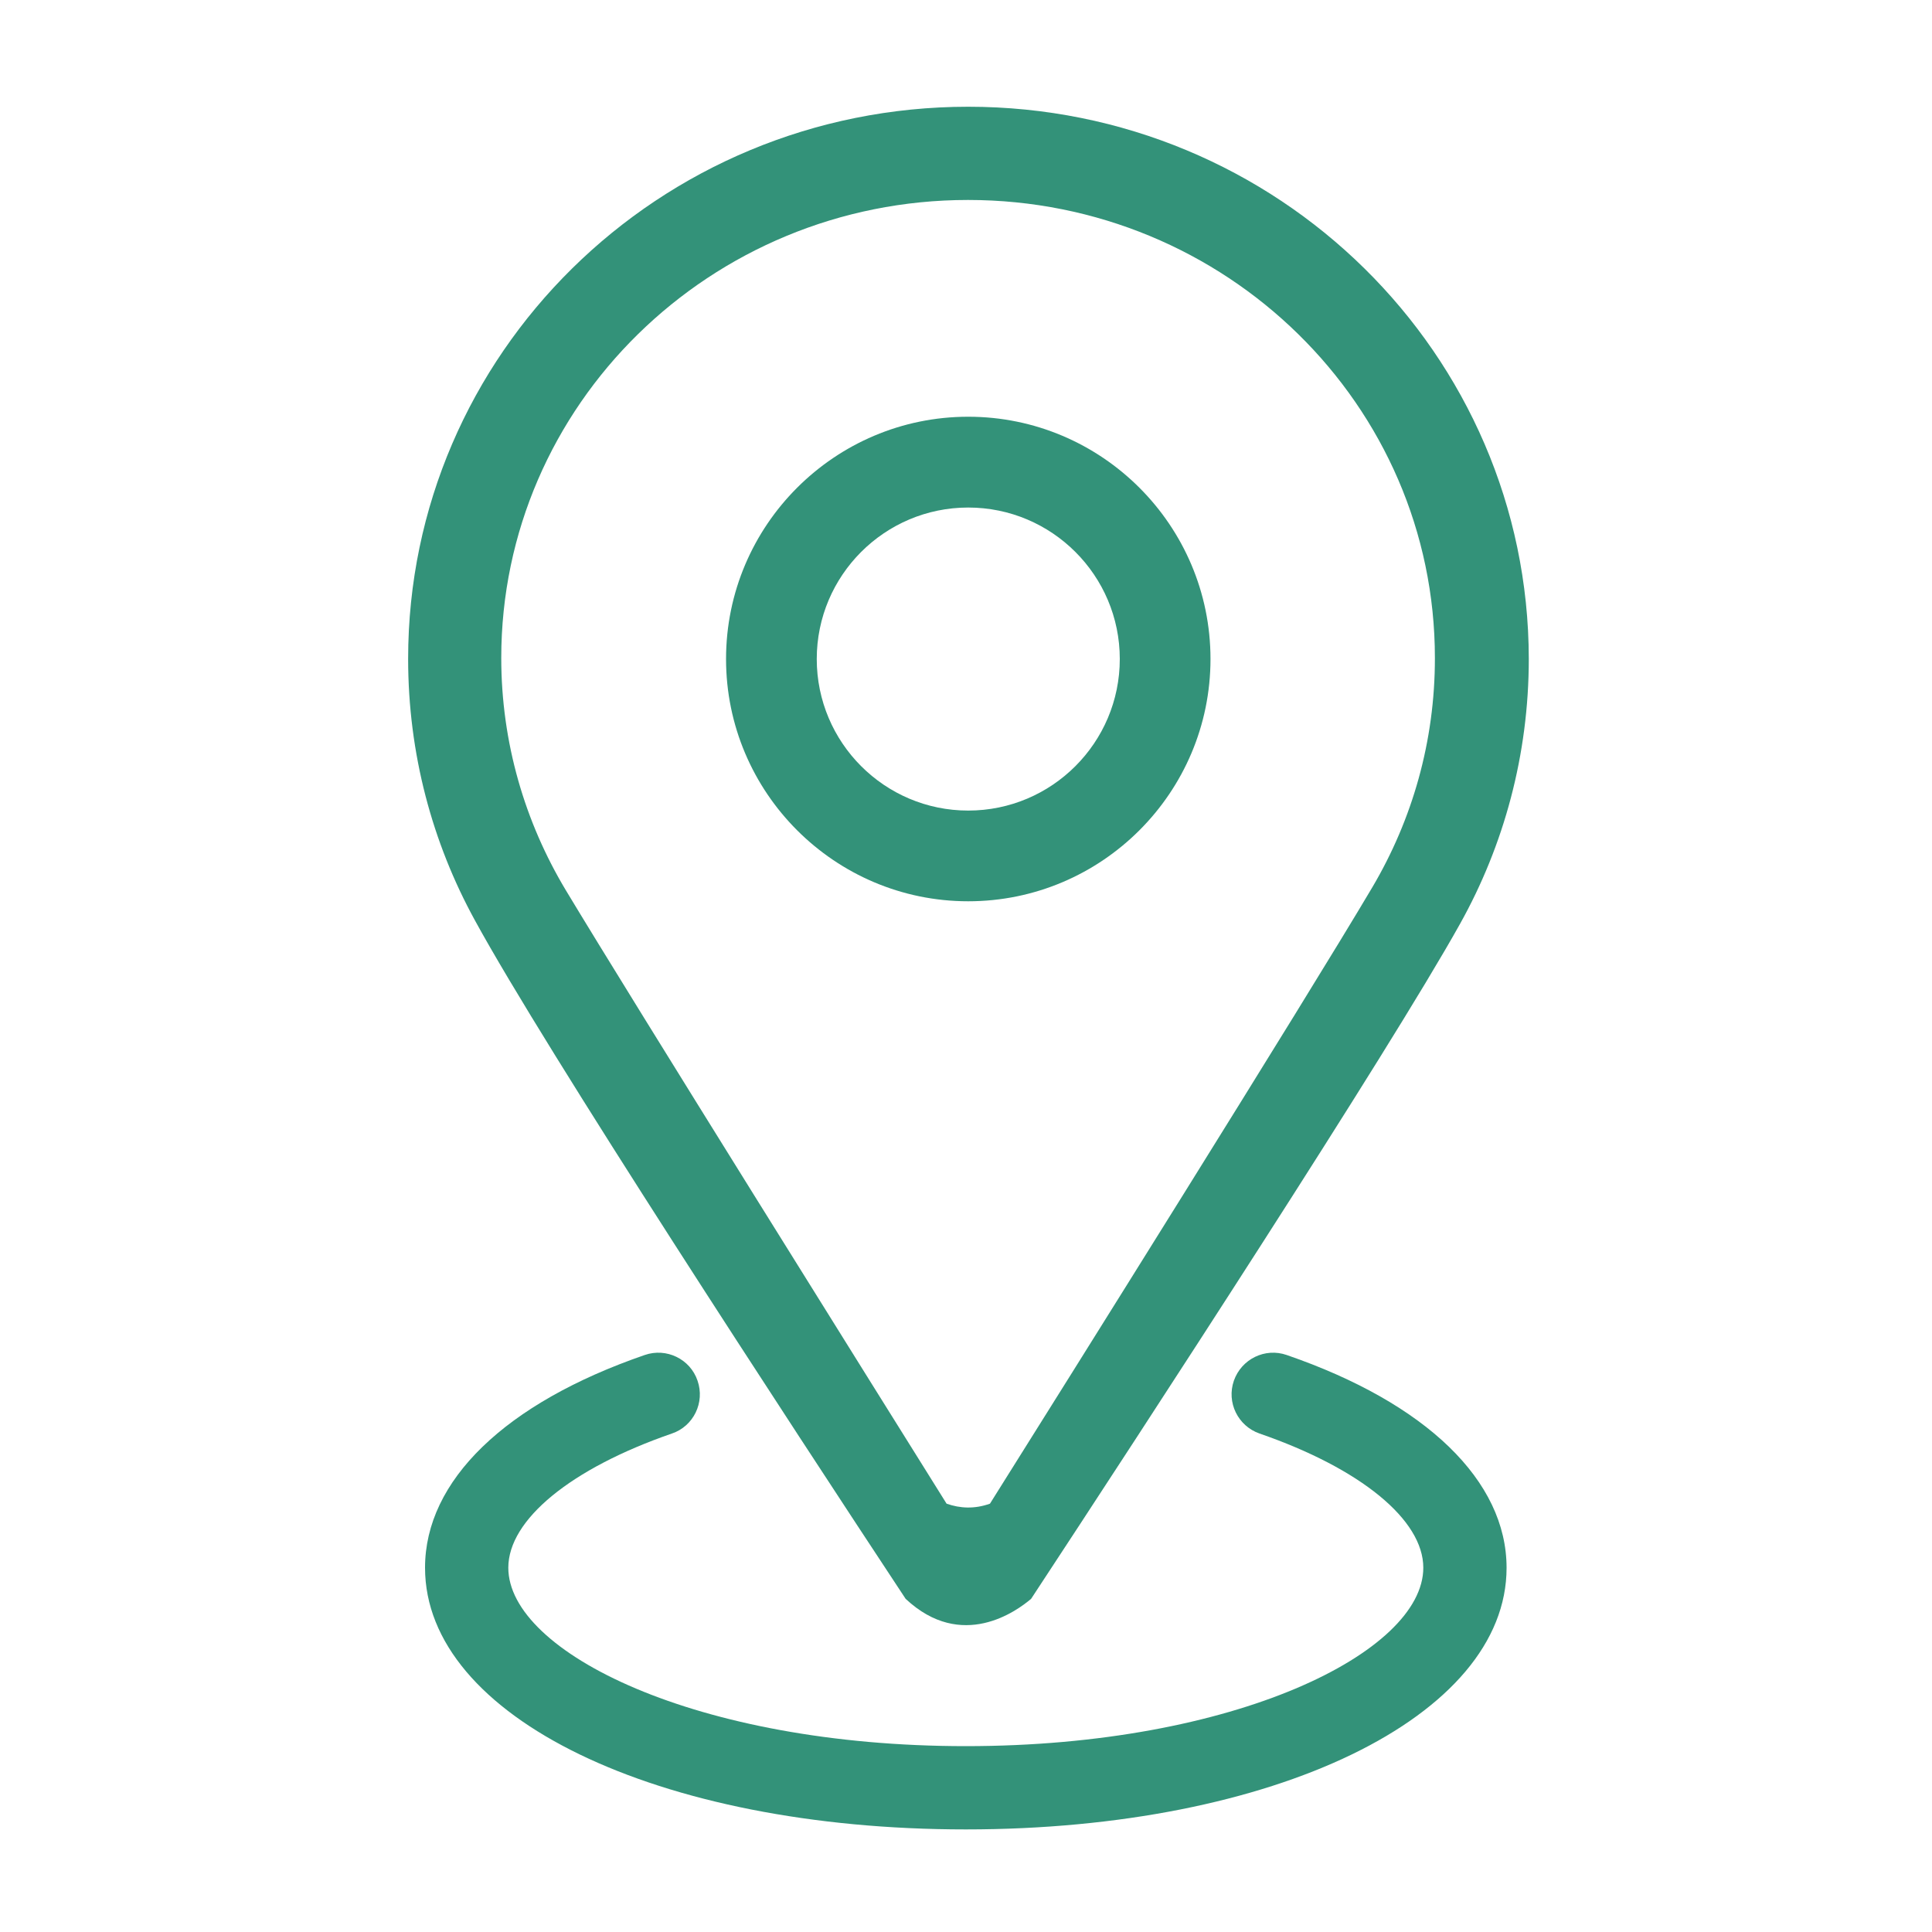 <svg width="20" height="20" viewBox="0 0 20 20" fill="none" xmlns="http://www.w3.org/2000/svg">
<path d="M10.023 1.105C6.82 1.105 4.225 3.664 4.225 6.82C4.225 7.801 4.475 8.723 4.916 9.527C5.652 10.875 8.17 14.725 9.375 16.551C9.957 17.096 10.527 16.676 10.674 16.551C11.871 14.729 14.371 10.895 15.113 9.566C15.568 8.752 15.826 7.814 15.826 6.82C15.822 3.664 13.227 1.105 10.023 1.105ZM14.207 9.184C13.502 10.375 11.014 14.346 10.248 15.566C10.088 15.623 9.938 15.615 9.799 15.566C9.039 14.35 6.566 10.393 5.857 9.215C5.434 8.51 5.189 7.688 5.189 6.811C5.189 4.193 7.354 2.07 10.021 2.07C12.69 2.07 14.854 4.191 14.854 6.811C14.855 7.676 14.619 8.486 14.207 9.184Z" fill="#339279"/>
<path d="M10.023 9.33C8.641 9.33 7.516 8.205 7.516 6.822C7.516 5.439 8.641 4.314 10.023 4.314C11.406 4.314 12.531 5.439 12.531 6.822C12.531 8.205 11.406 9.33 10.023 9.33ZM10.023 5.254C9.158 5.254 8.455 5.957 8.455 6.822C8.455 7.688 9.158 8.391 10.023 8.391C10.889 8.391 11.592 7.688 11.592 6.822C11.592 5.957 10.889 5.254 10.023 5.254ZM9.998 18.938C6.807 18.938 4.4 17.773 4.4 16.229C4.4 15.328 5.229 14.525 6.674 14.027C6.898 13.949 7.145 14.068 7.221 14.293C7.299 14.518 7.18 14.764 6.955 14.84C5.91 15.201 5.262 15.732 5.262 16.229C5.262 17.102 7.207 18.076 9.998 18.076C12.789 18.076 14.734 17.102 14.734 16.229C14.734 15.732 14.084 15.201 13.039 14.84C12.815 14.762 12.695 14.518 12.773 14.293C12.852 14.068 13.096 13.949 13.32 14.027C14.766 14.525 15.596 15.33 15.596 16.23C15.596 17.771 13.19 18.938 9.998 18.938Z" fill="#339279"/>
</svg>

